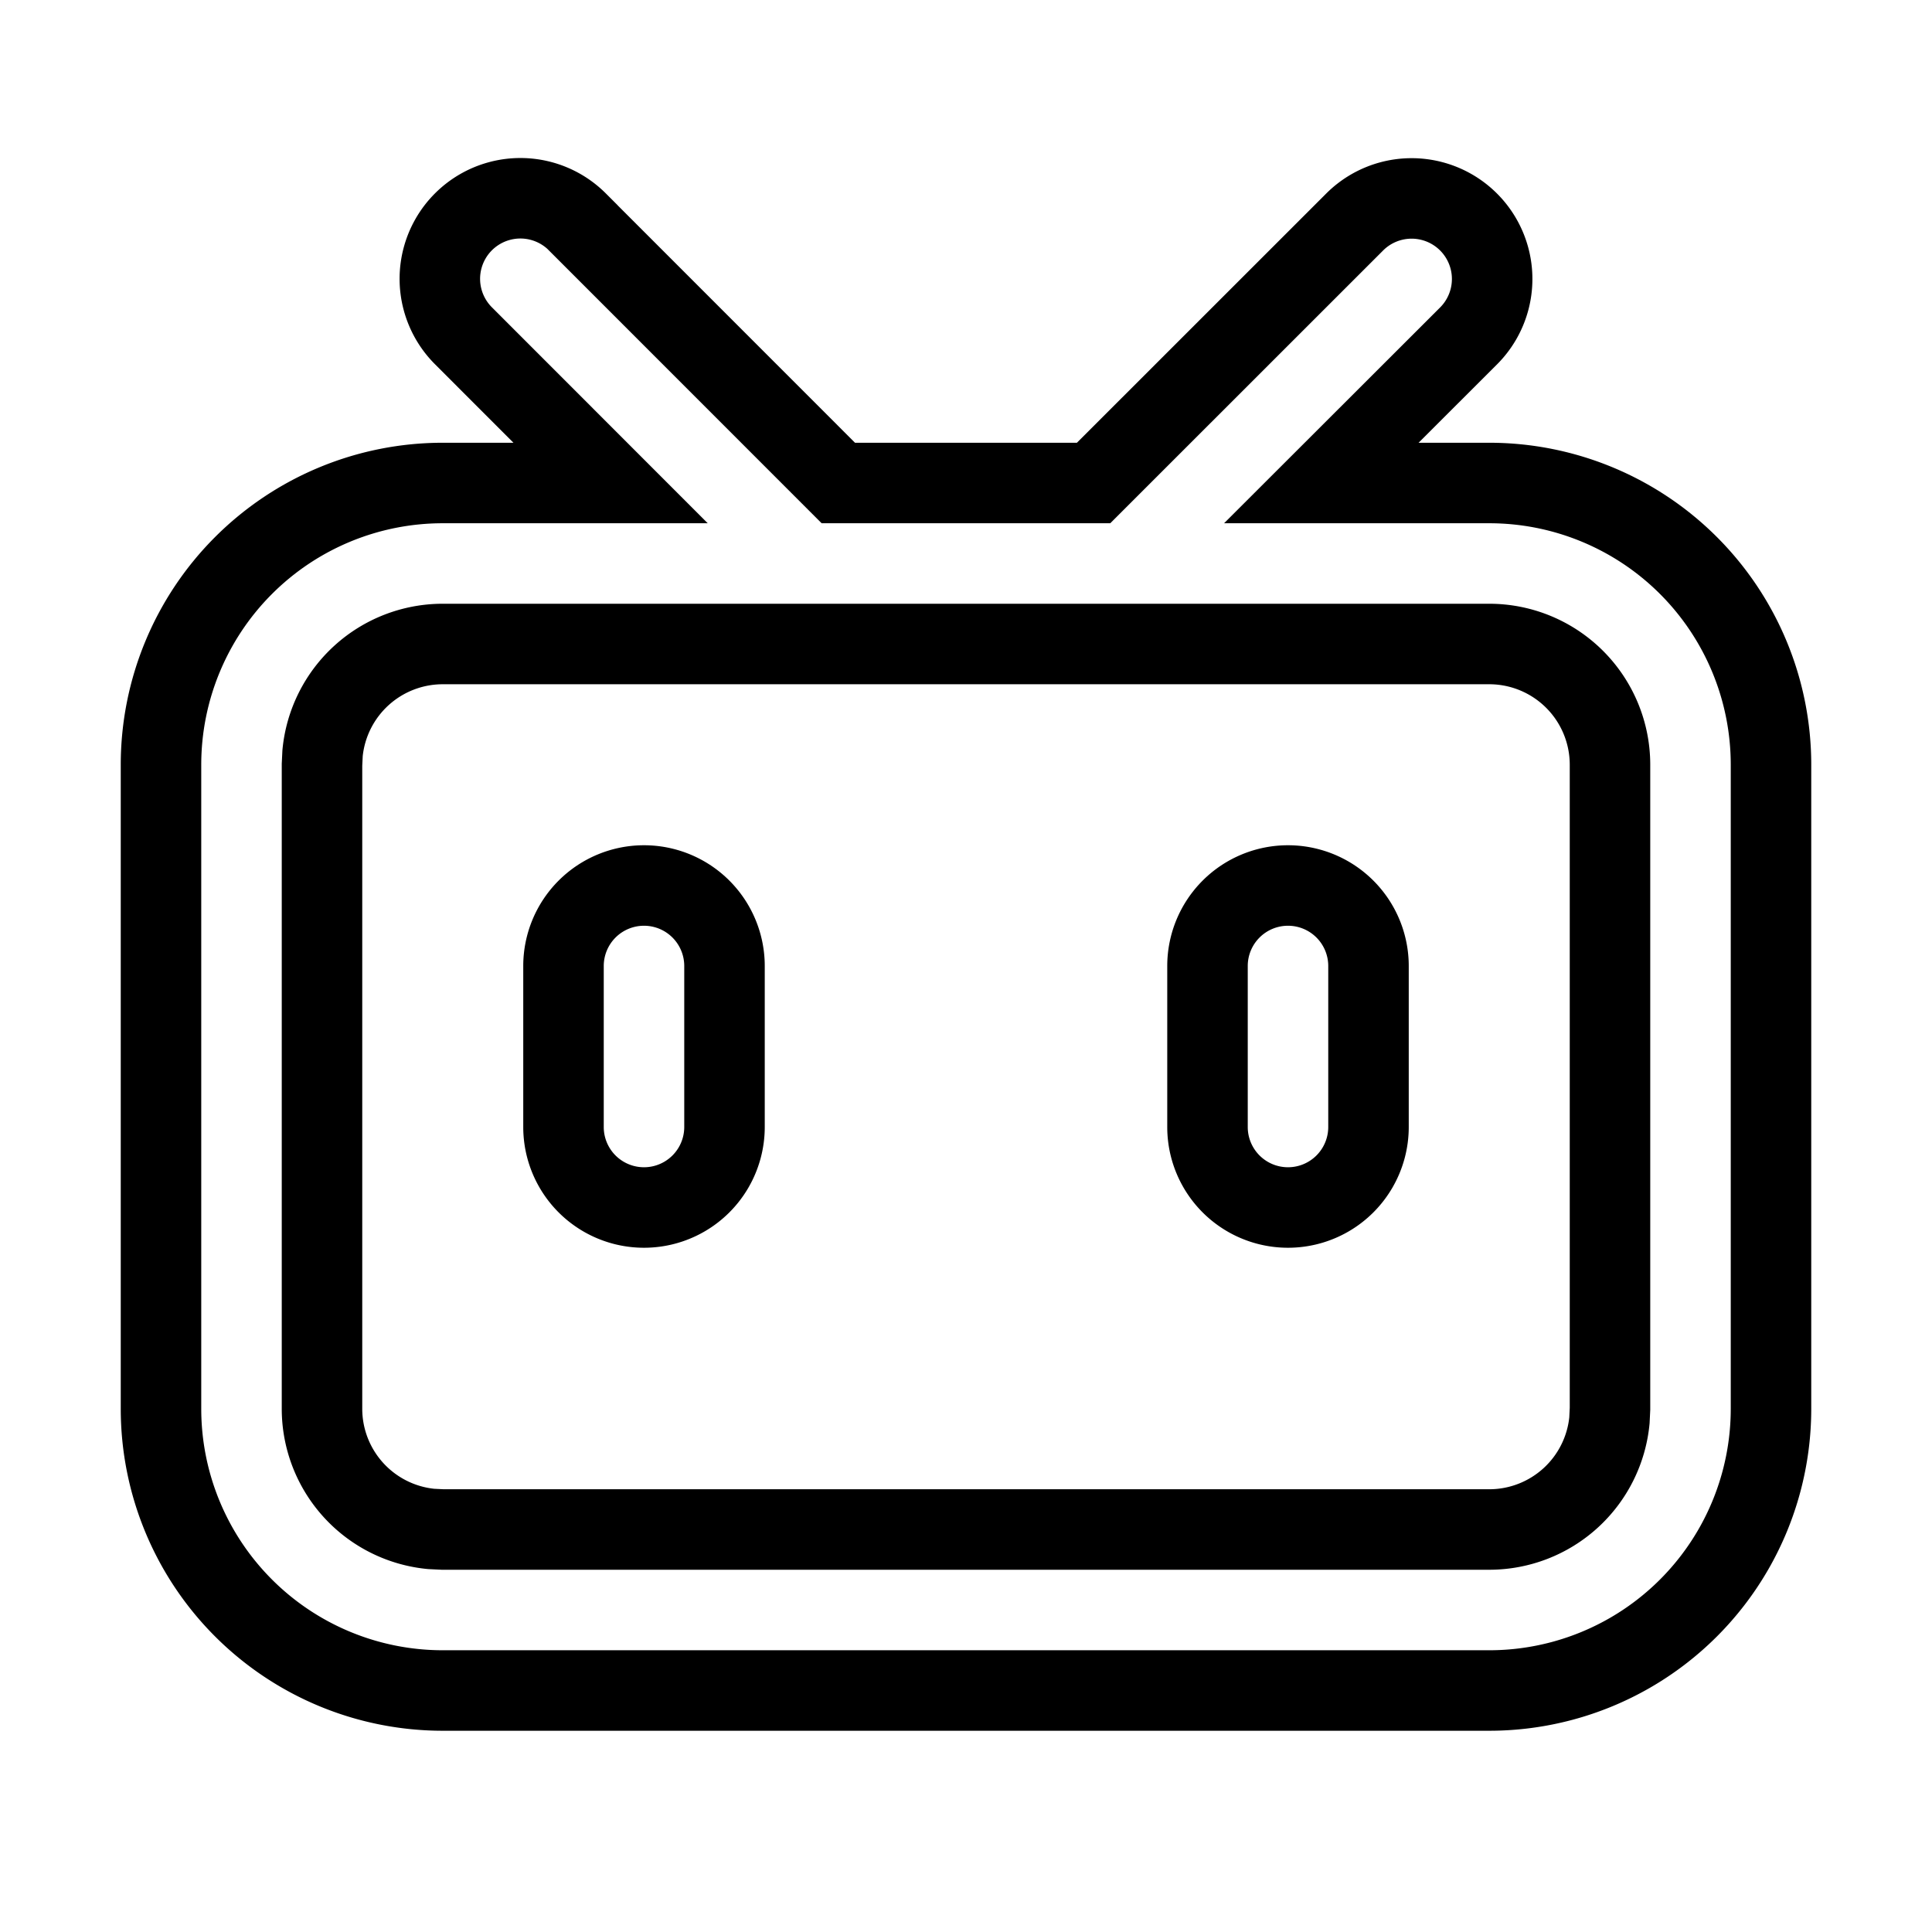 <svg xmlns="http://www.w3.org/2000/svg" viewBox="0 0 24 24" fill="none" stroke="currentColor">
    <g>
        <path d="M7.172 2.757L10.414 6h3.171l3.243-3.242a1 1 0 0 1 1.415 1.415l-1.829 1.827L18.5 6A3.5 3.5 0 0 1 22 9.5v8a3.5 3.5 0 0 1-3.5 3.5h-13A3.5 3.5 0 0 1 2 17.5v-8A3.5 3.5 0 0 1 5.5 6h2.085L5.757 4.171a1 1 0 0 1 1.415-1.415zM18.5 8h-13a1.5 1.5 0 0 0-1.493 1.356L4 9.5v8a1.5 1.5 0 0 0 1.356 1.493L5.5 19h13a1.5 1.5 0 0 0 1.493-1.356L20 17.5v-8A1.5 1.5 0 0 0 18.5 8zM8 11a1 1 0 0 1 1 1v2a1 1 0 0 1-2 0v-2a1 1 0 0 1 1-1zm8 0a1 1 0 0 1 1 1v2a1 1 0 0 1-2 0v-2a1 1 0 0 1 1-1z"/>
    </g>
</svg>
